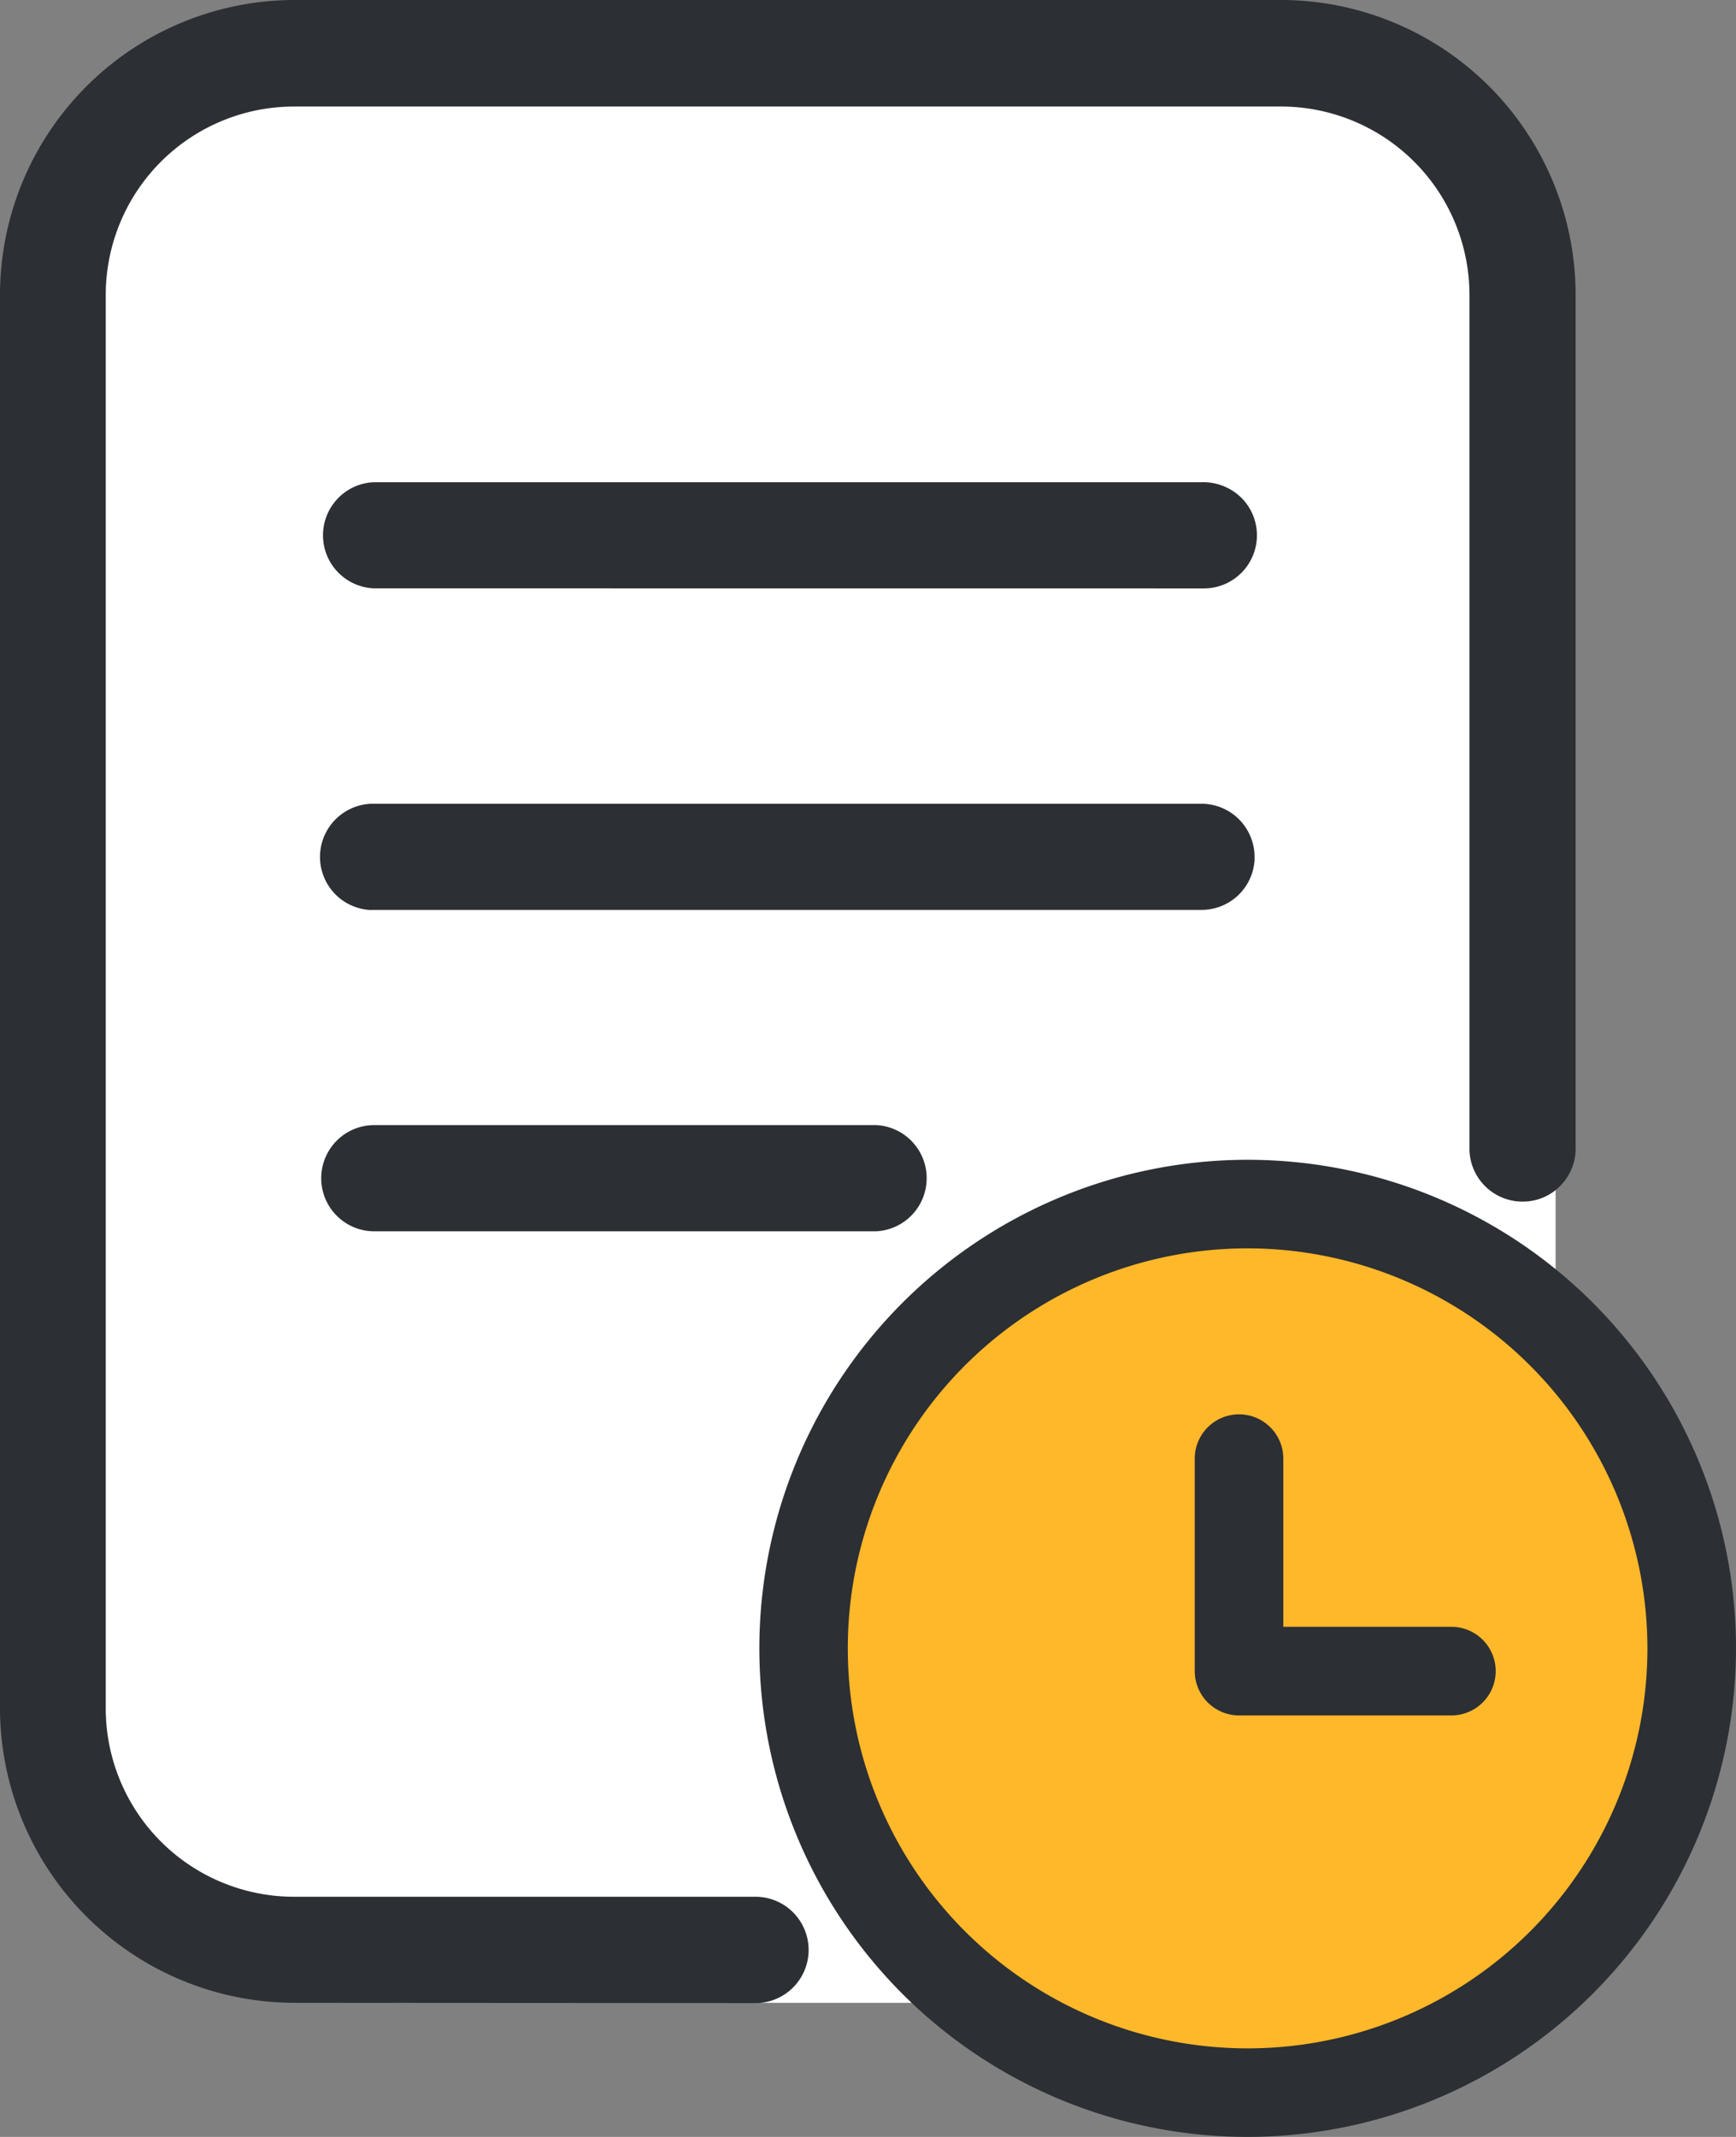 <svg xmlns="http://www.w3.org/2000/svg" width="25.479" height="31.348" viewBox="0 0 25.479 31.348"><rect x="0" y="0" width="25.479" height="31.348" fill="#808080" stroke="none"/><defs><style>.a{fill:#fff;}.b{fill:#ffb829;}.c{fill:#2c2f33;}</style></defs><g transform="translate(-138.166 -107.395)"><rect class="a" width="21.804" height="28.657" rx="5" transform="translate(139.193 108.119)"/><circle class="b" cx="6.54" cy="6.54" r="6.54" transform="translate(150.035 125.058)"/><path class="c" d="M142.482,136.776a4.328,4.328,0,0,1-4.316-4.318V111.711a4.328,4.328,0,0,1,4.316-4.316h14.494a4.328,4.328,0,0,1,4.315,4.317v12.5a.779.779,0,0,1-.213.567.769.769,0,0,1-.545.243h0a.779.779,0,0,1-.8-.757v-12.55a2.766,2.766,0,0,0-2.757-2.757h-14.5a2.764,2.764,0,0,0-2.758,2.757v20.748a2.764,2.764,0,0,0,2.757,2.757h6.779a.78.78,0,0,1,0,1.56Zm1.172-11.318a.779.779,0,0,1,.011-1.558h7.364a.78.78,0,0,1-.006,1.558Zm-.045-4.713a.78.78,0,0,1,.013-1.559H155.8a.78.78,0,0,1,.779.778v.048a.779.779,0,0,1-.777.731H143.609Zm.045-4.719a.779.779,0,0,1-.534-1.314.769.769,0,0,1,.545-.243H155.8a.8.8,0,0,1,.6.243.779.779,0,0,1-.565,1.315Zm12.823,22.717a7.167,7.167,0,1,1,7.168-7.167A7.175,7.175,0,0,1,156.477,138.743Zm0-13.035a5.868,5.868,0,1,0,5.868,5.868A5.875,5.875,0,0,0,156.477,125.708Z"/><path class="c" d="M220.857,129.507a.651.651,0,0,1-.65-.65V125.74a.65.65,0,1,1,1.3,0v2.467h2.467a.65.65,0,0,1,0,1.3Z" transform="translate(-64.506 3.053)"/></g></svg>